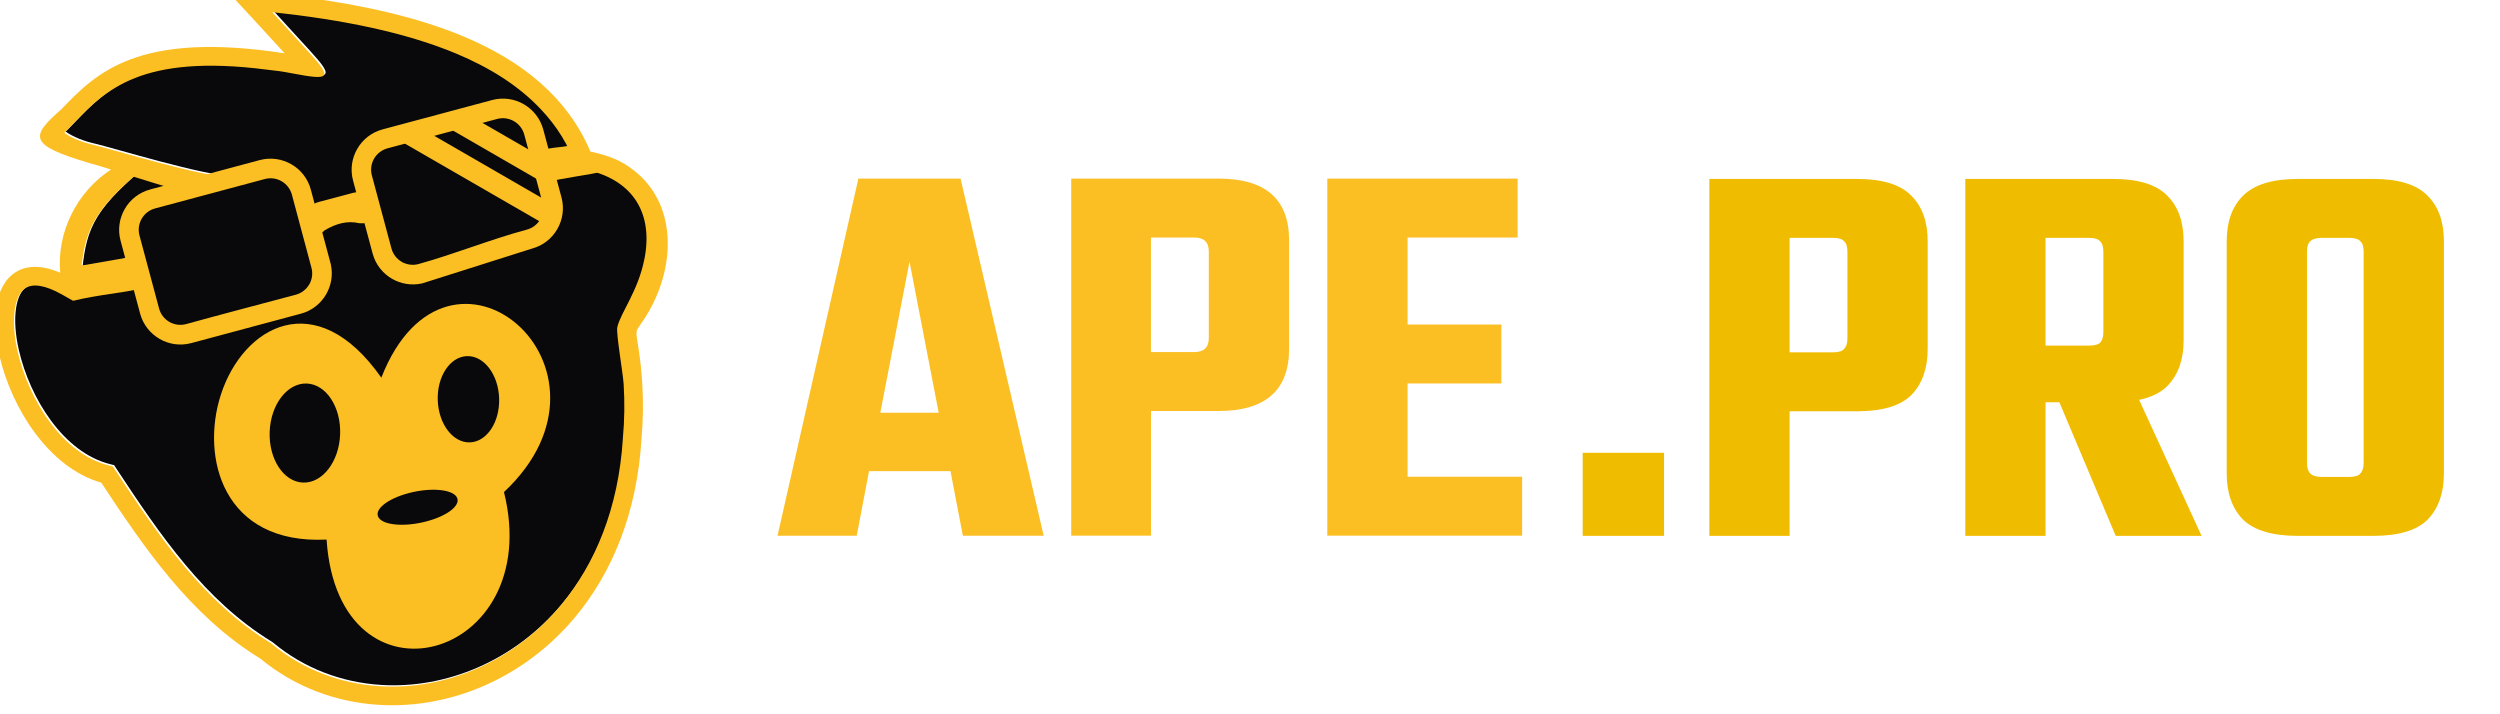 <svg width="98" height="28" viewBox="0 0 98 28" fill="none" xmlns="http://www.w3.org/2000/svg">
<g clip-path="url(#clip0_7924_398)">
<path fill-rule="evenodd" clip-rule="evenodd" d="M25.312 10.094C25.067 11.361 24.387 12.187 24.248 12.776C24.195 13.008 24.468 14.563 24.497 15.007C24.54 15.709 24.532 16.413 24.467 17.119V17.131C24.297 19.87 23.378 22.058 22.046 23.66C21.111 24.785 19.971 25.622 18.745 26.158C17.523 26.692 16.215 26.928 14.941 26.849C13.411 26.755 11.93 26.209 10.704 25.189L10.68 25.17L10.661 25.158C9.341 24.352 8.248 23.308 7.272 22.144C6.281 20.961 5.413 19.661 4.552 18.354L4.473 18.233L4.333 18.199C2.481 17.747 1.172 15.596 0.743 13.738C0.602 13.124 0.559 12.55 0.629 12.085C0.688 11.684 0.828 11.379 1.056 11.239C1.338 11.065 1.803 11.114 2.48 11.495L2.917 11.742C2.943 11.566 3.148 11.401 3.162 11.243C3.333 9.308 3.401 8.539 5.29 6.877C6.376 7.218 7.622 7.599 7.946 7.613C8.259 7.302 8.637 7.058 9.089 6.89C8.099 6.92 4.41 5.789 3.736 5.634C3.257 5.524 2.867 5.366 2.572 5.158C2.711 5.022 2.846 4.881 2.983 4.738C4.169 3.506 5.58 2.04 10.525 2.681C11.024 2.745 10.951 2.72 11.524 2.829C12.988 3.109 13.101 3.027 12.153 1.991L10.722 0.427C13.423 0.717 15.907 1.204 17.934 2.05C19.257 2.604 20.382 3.312 21.241 4.223C21.879 4.891 22.354 5.653 22.657 6.542L23.125 6.624C24.89 7.052 25.656 8.332 25.314 10.094H25.312Z" fill="#09090B"/>
<path fill-rule="evenodd" clip-rule="evenodd" d="M19.756 19.289C24.961 14.41 17.555 8.149 14.948 14.805C12.388 11.153 9.528 12.784 8.657 15.473C7.86 17.938 8.742 21.352 12.802 21.151C13.263 28.117 21.401 25.913 19.756 19.289ZM18.422 17.341C17.758 17.365 17.192 16.626 17.16 15.692C17.127 14.759 17.639 13.983 18.304 13.96C18.968 13.936 19.533 14.674 19.566 15.608C19.599 16.542 19.087 17.317 18.422 17.341ZM16.003 19.335C16.846 19.107 17.694 19.17 17.896 19.473C18.1 19.777 17.581 20.207 16.738 20.433C15.896 20.661 15.048 20.599 14.845 20.295C14.641 19.991 15.161 19.561 16.003 19.335ZM12.024 15.034C12.787 15.062 13.372 15.955 13.333 17.027C13.293 18.098 12.641 18.945 11.879 18.917C11.116 18.889 10.531 17.996 10.571 16.924C10.611 15.852 11.263 15.006 12.025 15.034H12.024Z" fill="#FBBF24"/>
<path fill-rule="evenodd" clip-rule="evenodd" d="M12.199 9.346C12.137 9.002 12.074 8.658 12.012 8.313C12.101 8.13 12.244 7.98 12.528 7.908C12.969 7.791 13.409 7.673 13.85 7.557C14.119 7.503 14.323 7.527 14.476 7.612C14.54 7.965 14.603 8.319 14.667 8.672C14.485 8.741 14.287 8.762 14.08 8.75C13.614 8.639 13.171 8.767 12.738 9.021C12.573 9.178 12.393 9.279 12.201 9.346H12.199Z" fill="#FBBF24"/>
<path fill-rule="evenodd" clip-rule="evenodd" d="M14.992 5.073L19.293 3.921C19.728 3.805 20.17 3.876 20.533 4.086C20.896 4.297 21.18 4.644 21.296 5.077L22.011 7.742C22.127 8.177 22.055 8.619 21.845 8.982C21.636 9.345 21.289 9.628 20.856 9.744L16.537 11.113H16.529C16.122 11.201 15.709 11.125 15.368 10.929C15.005 10.719 14.723 10.372 14.607 9.938L13.839 7.074C13.723 6.64 13.794 6.198 14.004 5.835C14.214 5.471 14.56 5.189 14.995 5.073H14.992ZM21.222 8.512C21.301 8.333 21.317 8.131 21.265 7.94L20.551 5.275C20.491 5.053 20.345 4.864 20.146 4.75C19.946 4.635 19.711 4.604 19.489 4.663L15.188 5.815C14.967 5.875 14.778 6.021 14.663 6.22C14.549 6.419 14.517 6.655 14.577 6.876L15.345 9.74C15.404 9.961 15.549 10.149 15.747 10.264L15.821 10.307H15.833C16.013 10.386 16.215 10.402 16.407 10.35C17.837 9.954 19.222 9.385 20.655 9C20.877 8.94 21.064 8.796 21.179 8.598L21.222 8.524V8.512Z" fill="#FBBF24"/>
<path fill-rule="evenodd" clip-rule="evenodd" d="M5.882 7.427L10.183 6.275C10.617 6.159 11.059 6.231 11.422 6.44C11.786 6.65 12.068 6.997 12.184 7.432L12.97 10.366V10.374C13.058 10.781 12.982 11.194 12.786 11.535C12.576 11.898 12.229 12.181 11.796 12.296C10.363 12.681 8.928 13.063 7.495 13.45C7.06 13.566 6.618 13.495 6.255 13.285C5.892 13.073 5.609 12.727 5.493 12.294L4.725 9.43C4.609 8.996 4.681 8.554 4.891 8.191C5.1 7.827 5.447 7.545 5.882 7.429V7.427ZM12.165 11.064C12.244 10.886 12.26 10.683 12.208 10.493L11.442 7.629C11.382 7.408 11.236 7.219 11.037 7.104C10.838 6.99 10.602 6.958 10.381 7.018L6.08 8.17C5.858 8.229 5.669 8.375 5.554 8.574C5.44 8.774 5.408 9.009 5.468 9.231L6.236 12.094C6.295 12.316 6.44 12.503 6.638 12.618L6.712 12.661H6.724C6.904 12.74 7.107 12.756 7.297 12.704C8.727 12.308 10.163 11.936 11.597 11.552C11.817 11.493 12.006 11.348 12.12 11.151L12.164 11.076V11.064H12.165Z" fill="#FBBF24"/>
<path fill-rule="evenodd" clip-rule="evenodd" d="M25.262 10.144C25.017 11.411 24.337 12.237 24.198 12.826C24.145 13.058 24.419 14.614 24.447 15.057C24.49 15.759 24.483 16.463 24.417 17.169V17.181C24.247 19.921 23.328 22.108 21.996 23.71C21.061 24.835 19.921 25.673 18.695 26.208C17.473 26.743 16.165 26.978 14.891 26.899C13.361 26.805 11.88 26.259 10.654 25.239L10.63 25.22L10.611 25.208C9.291 24.402 8.198 23.358 7.222 22.195C6.231 21.011 5.363 19.711 4.502 18.404L4.423 18.284L4.283 18.249C2.431 17.797 1.122 15.646 0.693 13.788C0.552 13.174 0.51 12.6 0.579 12.136C0.638 11.734 0.778 11.429 1.006 11.289C1.288 11.115 1.753 11.164 2.43 11.545L2.867 11.792C2.893 11.616 3.098 11.451 3.112 11.293C3.283 9.359 3.351 8.589 5.24 6.927C6.326 7.268 7.572 7.649 7.896 7.664C8.209 7.353 8.587 7.108 9.039 6.94C8.049 6.97 4.359 5.839 3.686 5.684C3.207 5.574 2.817 5.416 2.522 5.208C2.661 5.073 2.796 4.931 2.933 4.788C4.119 3.556 5.53 2.09 10.475 2.732C10.974 2.796 10.901 2.77 11.474 2.879C12.938 3.159 13.051 3.077 12.103 2.041L10.672 0.477C13.373 0.767 15.857 1.254 17.884 2.101C19.207 2.654 20.332 3.363 21.191 4.273C21.829 4.942 22.304 5.704 22.607 6.592L23.075 6.674C24.84 7.102 25.606 8.382 25.264 10.144H25.262ZM2.361 10.692C1.628 10.377 1.05 10.402 0.622 10.665C0.195 10.929 -0.055 11.414 -0.146 12.028C-0.228 12.581 -0.18 13.249 -0.02 13.95C0.448 15.977 1.894 18.325 3.969 18.921C4.823 20.214 5.685 21.498 6.661 22.663C7.677 23.876 8.822 24.969 10.21 25.821C11.557 26.933 13.178 27.527 14.848 27.63C16.235 27.714 17.657 27.46 18.986 26.878C20.312 26.298 21.545 25.393 22.557 24.177C23.982 22.461 24.968 20.13 25.145 17.224C25.212 16.48 25.221 15.743 25.176 15.015C25.148 14.566 25.1 14.118 25.032 13.671C24.917 12.923 24.895 13.024 25.158 12.646C26.487 10.738 26.646 8.082 24.849 6.68C24.344 6.287 23.911 6.114 23.143 5.94C22.25 3.825 20.485 2.397 18.165 1.426C16.372 0.676 14.242 0.2 11.928 -0.106C11.231 -0.199 10.783 -0.252 10.057 -0.318C8.648 -0.444 8.99 -0.276 9.889 0.705L11.158 2.09C5.377 1.199 3.757 2.879 2.406 4.282C1.186 5.354 1.092 5.68 3.522 6.397C3.644 6.425 3.914 6.509 4.351 6.646C3.007 7.521 2.217 9.112 2.36 10.694L2.361 10.692Z" fill="#FBBF24"/>
<path fill-rule="evenodd" clip-rule="evenodd" d="M2.868 11.79C2.835 11.442 2.804 10.936 2.771 10.588C2.877 10.414 3.033 10.433 3.321 10.388C3.77 10.311 4.22 10.232 4.667 10.155C4.94 10.125 5.157 9.993 5.301 10.092C5.334 10.449 5.351 10.981 5.382 11.338C4.956 11.46 3.801 11.56 2.865 11.792L2.868 11.79Z" fill="#FBBF24"/>
<path fill-rule="evenodd" clip-rule="evenodd" d="M21.233 7.181C21.2 6.833 20.966 6.376 20.934 6.028C21.039 5.854 21.195 5.873 21.483 5.828C21.932 5.751 21.87 5.791 22.318 5.712C22.59 5.683 22.807 5.55 22.952 5.65C22.984 6.007 23.544 6.373 23.575 6.73C23.15 6.852 22.166 6.951 21.231 7.183L21.233 7.181Z" fill="#FBBF24"/>
<path fill-rule="evenodd" clip-rule="evenodd" d="M18.035 4.312L21.631 6.387L21.209 7.113L17.615 5.037L18.035 4.312Z" fill="#FBBF24"/>
<path fill-rule="evenodd" clip-rule="evenodd" d="M16.282 4.897L21.673 8.011L21.253 8.736L15.861 5.624L16.282 4.897Z" fill="#FBBF24"/>
<path fill-rule="evenodd" clip-rule="evenodd" d="M37.744 21L37.259 18.468H34.067L33.583 21H30.479L33.648 7.001H37.654L40.912 21H37.742H37.744ZM34.508 16.179H36.797L35.653 10.258L34.508 16.179ZM41.992 7H47.76C49.609 7 50.533 7.807 50.533 9.422V13.669C50.533 15.298 49.609 16.112 47.76 16.112H45.119V20.999H41.992V7ZM47.385 13.251V9.861C47.385 9.494 47.195 9.311 46.813 9.311H45.117V13.801H46.813C47.195 13.801 47.385 13.618 47.385 13.251ZM55.177 18.688H59.668V20.999H52.03V7H59.491V9.311H55.177V12.722H58.853V15.033H55.177V18.687V18.688Z" fill="#FBBF24"/>
</g>
<path d="M62.041 21.006V17.75H65.231V21.006H62.041ZM72.419 13.262V9.874C72.419 9.669 72.375 9.529 72.287 9.456C72.214 9.368 72.067 9.324 71.847 9.324H67.909V7.014H72.793C73.79 7.014 74.502 7.234 74.927 7.674C75.352 8.099 75.565 8.693 75.565 9.456V13.68C75.565 14.443 75.352 15.044 74.927 15.484C74.502 15.909 73.79 16.122 72.793 16.122H68.173V13.812H71.847C72.067 13.812 72.214 13.768 72.287 13.68C72.375 13.592 72.419 13.453 72.419 13.262ZM67.007 7.014H70.153V21.006H67.007V7.014ZM82.452 13.02V9.874C82.452 9.669 82.408 9.529 82.32 9.456C82.247 9.368 82.1 9.324 81.88 9.324H77.942V7.014H82.826C83.824 7.014 84.535 7.234 84.96 7.674C85.386 8.099 85.598 8.693 85.598 9.456V13.35C85.598 14.098 85.386 14.692 84.96 15.132C84.535 15.557 83.824 15.77 82.826 15.77H78.206V13.548H81.88C82.1 13.548 82.247 13.511 82.32 13.438C82.408 13.35 82.452 13.21 82.452 13.02ZM77.04 7.014H80.186V21.006H77.04V7.014ZM80.208 14.538H83.332L86.302 21.006H82.936L80.208 14.538ZM92.655 14.318V9.874C92.655 9.669 92.611 9.529 92.523 9.456C92.449 9.368 92.303 9.324 92.083 9.324H91.335V7.014H93.029C94.026 7.014 94.737 7.234 95.163 7.674C95.588 8.099 95.801 8.693 95.801 9.456V14.318H92.655ZM92.655 18.146V13.79H95.801V18.564C95.801 19.326 95.588 19.928 95.163 20.368C94.737 20.793 94.026 21.006 93.029 21.006H91.291V18.696H92.083C92.303 18.696 92.449 18.652 92.523 18.564C92.611 18.476 92.655 18.337 92.655 18.146ZM90.433 9.874V14.318H87.287V9.456C87.287 8.693 87.499 8.099 87.925 7.674C88.365 7.234 89.083 7.014 90.081 7.014H91.753V9.324H91.027C90.807 9.324 90.653 9.368 90.565 9.456C90.477 9.529 90.433 9.669 90.433 9.874ZM90.433 13.724V18.146C90.433 18.337 90.477 18.476 90.565 18.564C90.653 18.652 90.807 18.696 91.027 18.696H91.731V21.006H90.081C89.083 21.006 88.365 20.793 87.925 20.368C87.499 19.928 87.287 19.326 87.287 18.564V13.724H90.433Z" fill="#F0BC00"/>
<defs>
<clipPath id="clip0_7924_398">
<rect width="60" height="28" fill="white"/>
</clipPath>
</defs>
</svg>
